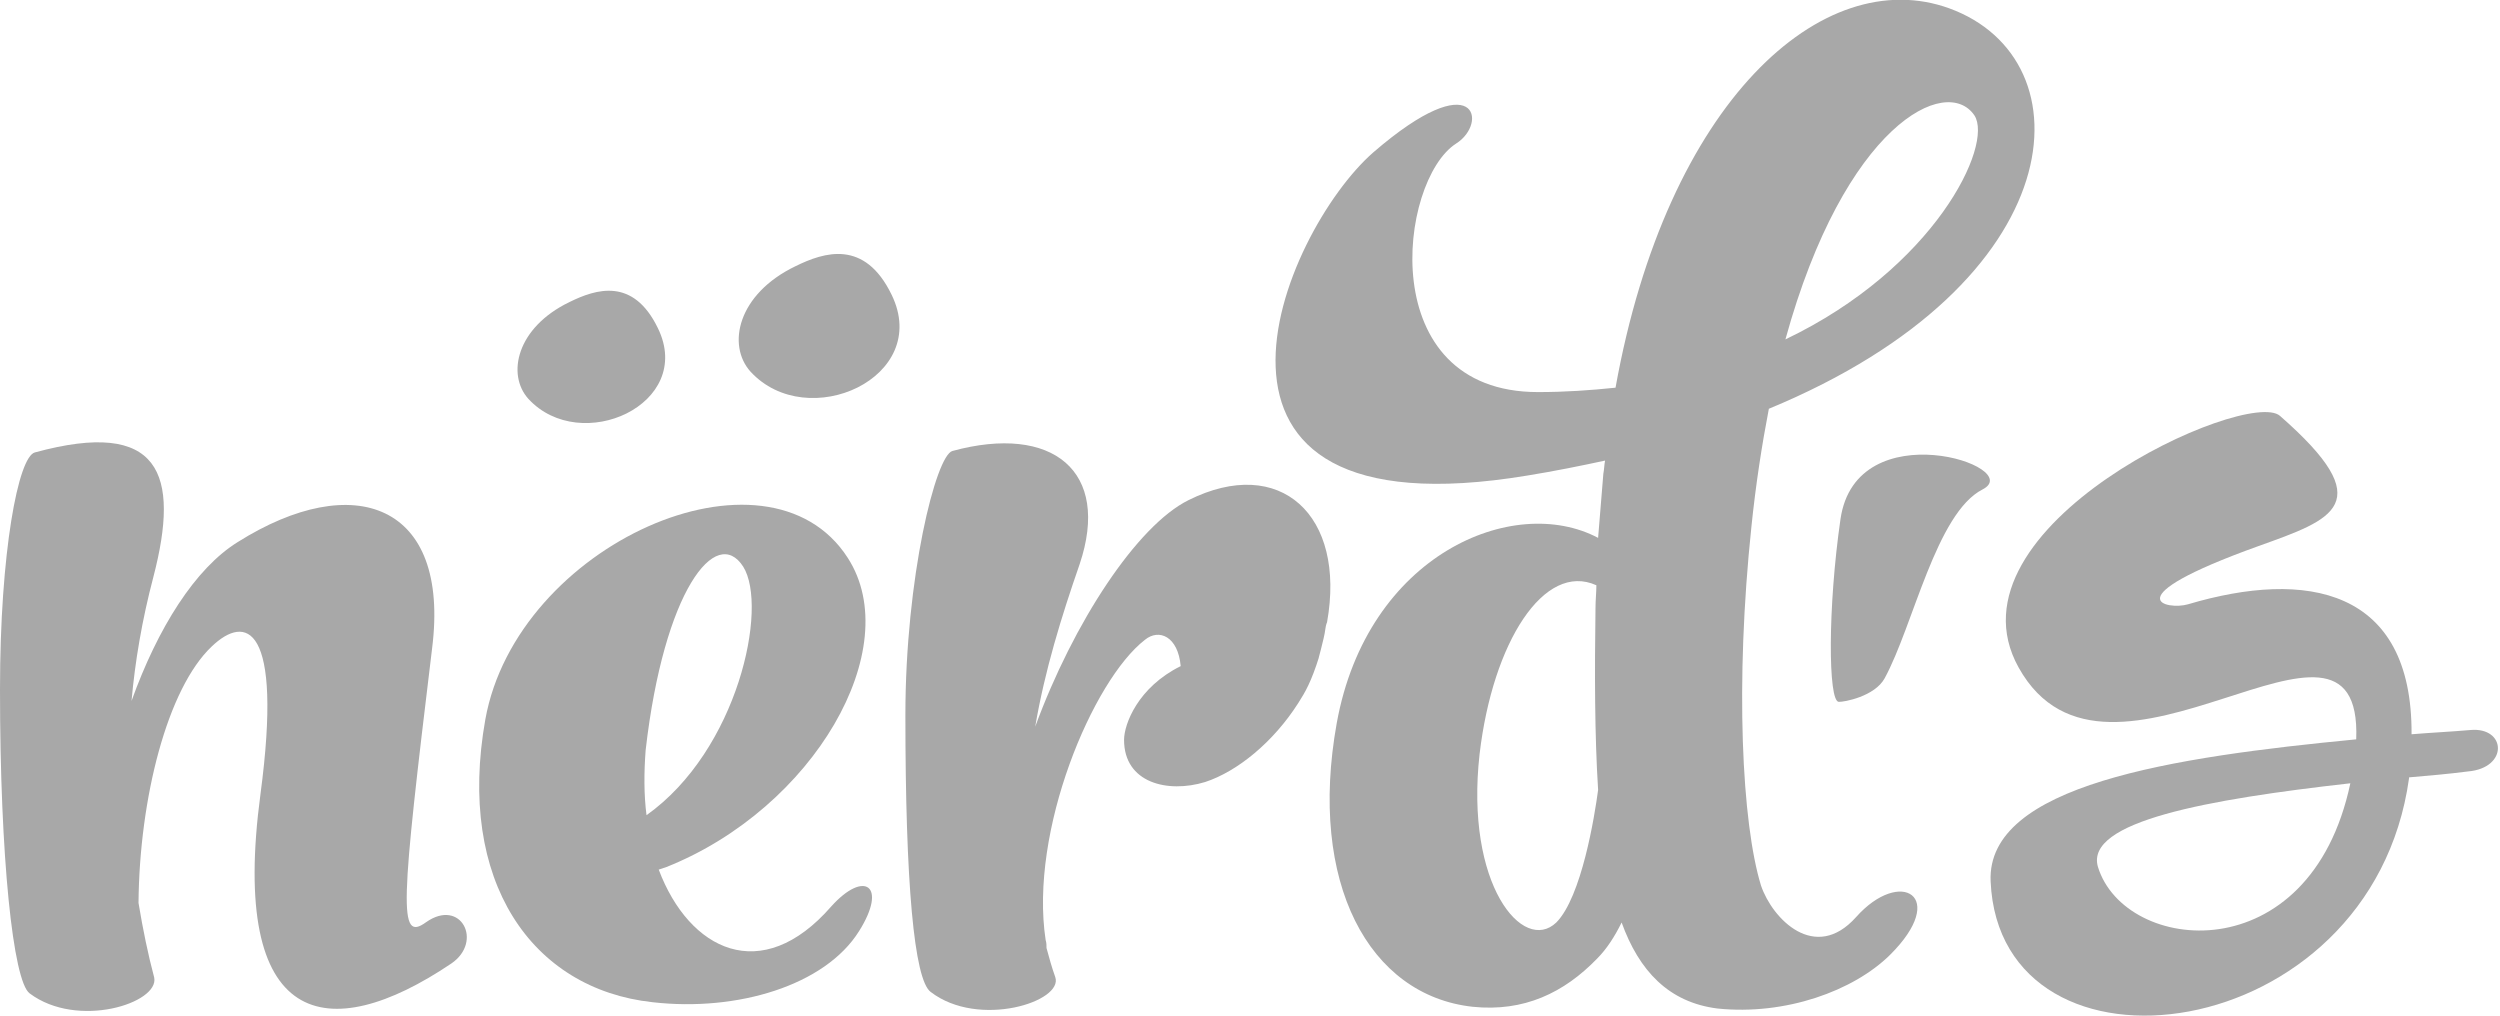 <?xml version="1.0" encoding="utf-8"?>
<!-- Generator: Adobe Illustrator 15.0.0, SVG Export Plug-In . SVG Version: 6.00 Build 0)  -->
<!DOCTYPE svg PUBLIC "-//W3C//DTD SVG 1.1//EN" "http://www.w3.org/Graphics/SVG/1.1/DTD/svg11.dtd">
<svg version="1.1" id="Layer_1" xmlns="http://www.w3.org/2000/svg" xmlns:xlink="http://www.w3.org/1999/xlink" x="0px" y="0px"
	 width="160px" height="65px" viewBox="0 0 160 65" enable-background="new 0 0 160 65" xml:space="preserve" fill="#a8a8a8">
<g>
	<path d="M157.936,49.374c-1.235,0.161-2.523,0.271-3.757,0.377c0,0.056,0,0.056,0,0.056c-2.415,17.364-26.188,20.231-26.779,6.599
		c-0.269-6.167,11.593-7.95,23.398-9.088c0.429-11.09-15.901,5.667-21.608-4.601c-5.019-9.025,14.632-17.938,16.728-16.102
		c6.438,5.636,3.404,6.618-1.379,8.335c-9.49,3.41-5.791,4.107-4.511,3.726c7.569-2.253,14.366-1.04,14.312,8.317
		c1.288-0.107,2.522-0.163,3.757-0.271C160.403,46.507,160.564,49.157,157.936,49.374z M150.422,50.13
		c-9.124,1.028-17.013,2.436-16.153,5.355C135.985,61.058,147.846,62.303,150.422,50.13z"/>
</g>
<g>
	<path d="M117.678,44.918c-0.682-0.037-0.703-6.038,0.112-11.688c1.005-6.951,11.935-3.357,9.093-1.906
		c-2.975,1.52-4.429,8.718-6.266,12.087C119.982,44.572,118.012,44.937,117.678,44.918z"/>
</g>
<g>
	<path d="M42.105,21.002c2.376,4.866-4.937,8.171-8.292,4.521c-1.398-1.555-0.755-4.56,2.636-6.193
		C38.146,18.494,40.522,17.734,42.105,21.002z"/>
</g>
<g>
	<path d="M57.062,18.861c2.585,5.297-5.38,8.896-9.031,4.922c-1.522-1.695-0.823-4.963,2.873-6.742
		C52.75,16.13,55.336,15.305,57.062,18.861z"/>
</g>
<g>
	<path d="M28.883,61.666c-7.919,5.338-14.219,4.159-12.212-10.848c1.45-10.904-0.948-11.521-3.122-9.442
		c-2.845,2.697-4.628,9.723-4.684,16.412c0.278,1.686,0.614,3.314,1.004,4.776c0.334,1.63-4.907,3.315-7.974,1.011
		C0.837,62.79,0,54.865,0,44.131c0-8.824,1.171-14.895,2.23-15.175c8.029-2.191,9.312,1.348,7.583,7.981
		c-0.725,2.753-1.17,5.396-1.395,7.924c1.673-4.664,4.071-8.485,6.803-10.173c7.416-4.664,13.605-2.473,12.434,6.801
		c-2.007,16.58-2.174,18.827-0.39,17.535C29.496,57.45,30.945,60.262,28.883,61.666z"/>
</g>
<g>
	<path d="M54.982,59.59c-2.175,3.484-7.806,5.171-13.216,4.552c-7.75-0.843-12.545-7.756-10.705-18.097
		c2.008-11.185,18.065-18.322,23.196-10.341c3.735,5.789-2.175,16.017-11.597,19.783c-0.168,0.056-0.335,0.113-0.502,0.168
		c1.951,5.171,6.579,7.476,11.039,2.36C55.316,55.655,56.821,56.667,54.982,59.59z M41.377,52.172
		c5.855-4.159,7.806-13.32,6.189-15.905c-1.728-2.697-5.074,1.517-6.245,11.746C41.21,49.474,41.21,50.878,41.377,52.172z"/>
</g>
<g>
	<path d="M83.091,44.992c-1.597,2.507-3.903,4.384-5.966,5.059c-2.398,0.73-5.185,0.056-5.185-2.698
		c0-1.011,0.892-3.372,3.624-4.721c-0.168-1.911-1.394-2.417-2.286-1.686c-3.345,2.586-7.417,12.25-6.356,19.221
		c0.055,0.168,0.055,0.337,0.055,0.506c0.168,0.617,0.335,1.237,0.558,1.854c0.557,1.574-4.907,3.316-7.973,0.956
		c-1.059-0.788-1.617-6.97-1.617-17.704c0-8.824,1.951-16.636,3.011-16.917c6.412-1.743,10.147,1.292,8.14,7.249
		c-1.171,3.373-2.23,6.801-2.843,10.399c2.453-6.688,6.523-12.872,9.812-14.501c5.856-2.923,10.092,0.956,8.867,7.813
		c-0.056,0.11-0.112,0.393-0.112,0.449c-0.056,0.562-0.566,2.302-0.39,1.741C83.914,43.657,83.538,44.289,83.091,44.992z"/>
</g>
<g>
	<path d="M113.207,26.161c-0.445,2.304-0.836,4.833-1.115,7.531c-1.059,10.06-0.612,18.996,0.613,22.986
		c0.726,2.137,3.457,4.946,6.078,2.023c2.843-3.203,5.967-1.349,2.174,2.416c-2.34,2.305-6.689,3.878-11.039,3.428
		c-3.123-0.393-5.018-2.415-6.134-5.505c-0.444,0.898-0.947,1.685-1.56,2.302c-2.119,2.193-4.685,3.43-7.974,3.092
		c-6.637-0.73-10.538-7.923-8.699-18.153c1.952-10.791,11.319-14.725,16.728-11.857c0.112-1.349,0.223-2.699,0.335-4.104
		c0.055-0.281,0.055-0.562,0.11-0.843c-1.561,0.338-3.233,0.675-4.962,0.956C73.787,34.423,82.04,14.864,87.894,9.75
		c6.636-5.733,7.36-1.855,5.297-0.562c-3.68,2.36-5.297,15.905,5.241,15.905c1.729,0,3.346-0.112,4.962-0.281
		c3.291-18.322,13.271-27.203,21.356-24.28C133.726,3.792,132.779,18.067,113.207,26.161z M102.279,50.554
		c-0.224-3.542-0.224-7.532-0.167-11.636c0-0.506,0.056-1.011,0.056-1.461c-3.346-1.518-6.635,3.653-7.473,10.792
		c-0.946,8.373,2.788,12.813,4.908,10.791C101.22,57.409,102.056,52.237,102.279,50.554z M126.365,7.389
		c-1.784-2.642-8.307,0.562-12.098,14.332C123.802,17.167,127.593,9.299,126.365,7.389z"/>
</g>
</svg>
